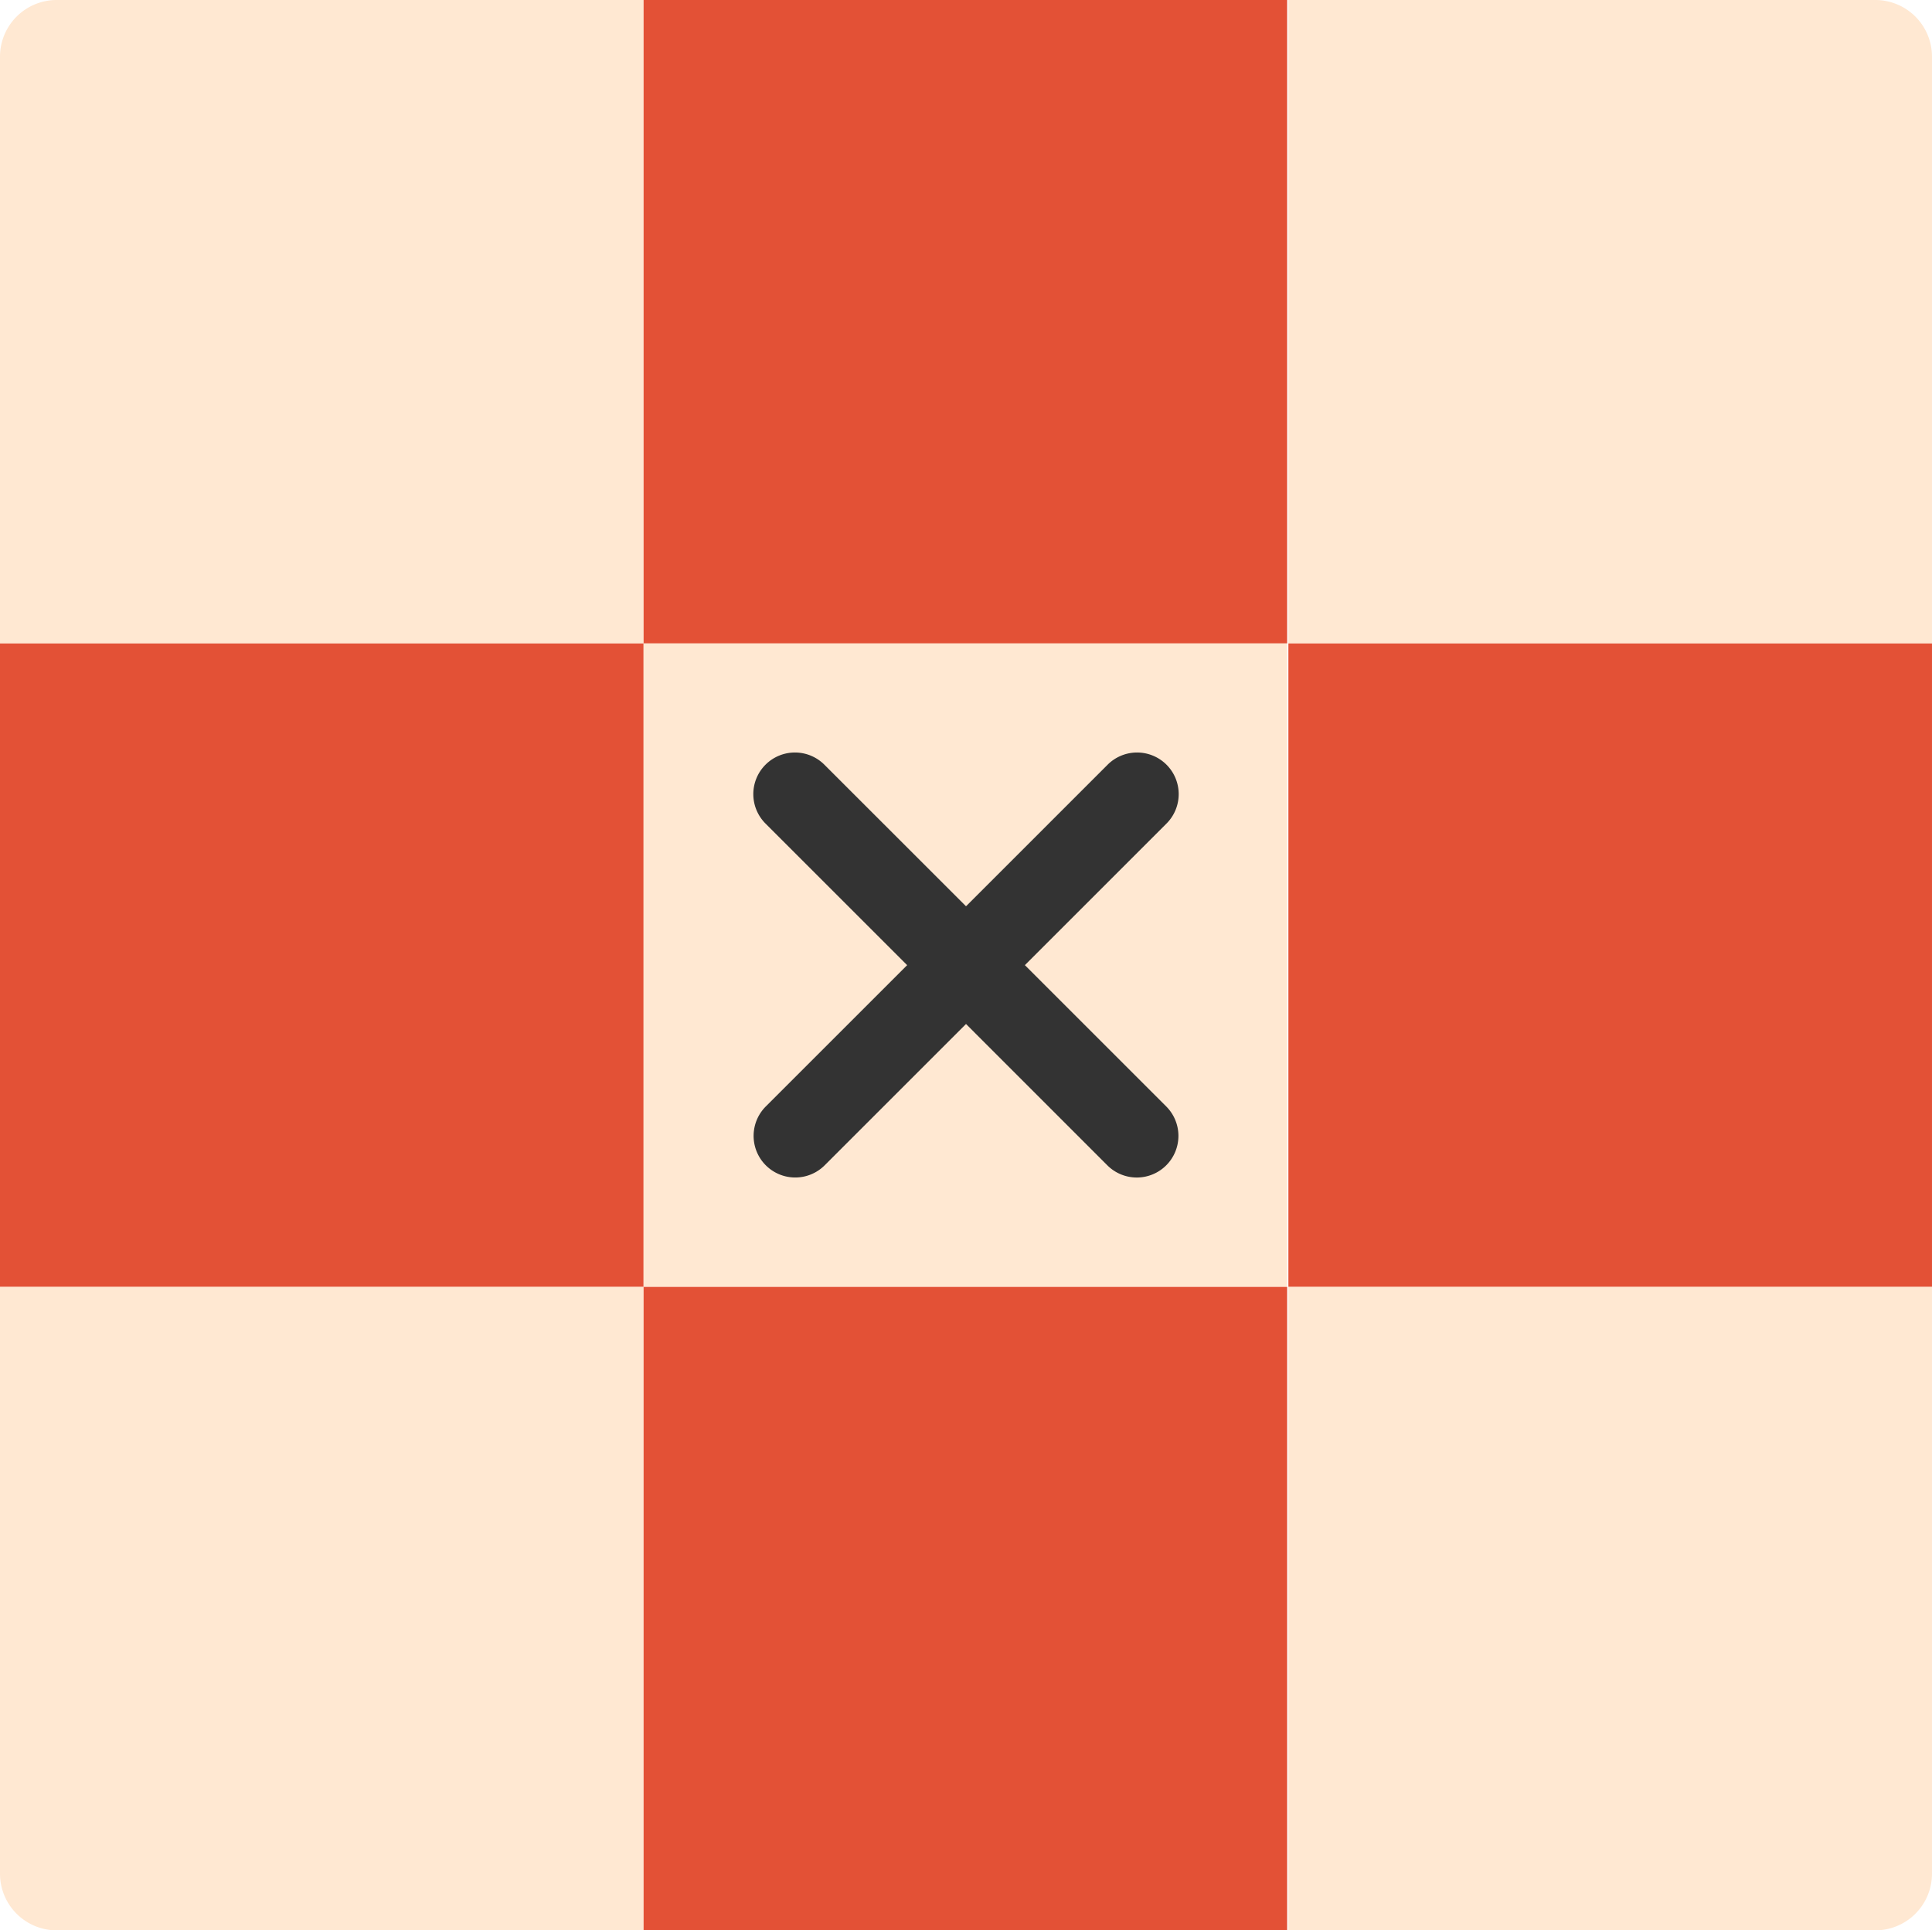 <svg xmlns="http://www.w3.org/2000/svg" width="192.974" height="192.854" viewBox="0 0 192.974 192.854">
  <g id="Grupo_1197" data-name="Grupo 1197" transform="translate(-134.589 -379.146)">
    <g id="Grupo_1187" data-name="Grupo 1187" transform="translate(134.589 379.145)">
      <g id="Grupo_36" data-name="Grupo 36" transform="translate(0 0)">
        <g id="Grupo_35" data-name="Grupo 35" transform="translate(0 0)">
          <path id="Caminho_91" data-name="Caminho 91" d="M115.808,355.644H51.524V297.023a5.664,5.664,0,0,1,5.664-5.664h58.62Z" transform="translate(-51.524 -291.359)" fill="#ffe8d2"/>
          <path id="Caminho_92" data-name="Caminho 92" d="M220.617,355.644H156.333V291.359h58.62a5.664,5.664,0,0,1,5.664,5.664Z" transform="translate(-27.644 -291.359)" fill="#ffe8d2"/>
          <rect id="Retângulo_88" data-name="Retângulo 88" width="64.282" height="64.286" transform="translate(64.284)" fill="#e35136"/>
          <rect id="Retângulo_89" data-name="Retângulo 89" width="64.284" height="64.286" transform="translate(0 64.286)" fill="#e35136"/>
          <rect id="Retângulo_90" data-name="Retângulo 90" width="64.284" height="64.286" transform="translate(128.689 64.286)" fill="#e35136"/>
          <rect id="Retângulo_91" data-name="Retângulo 91" width="64.282" height="64.286" transform="translate(64.284 64.286)" fill="#ffe8d2"/>
          <path id="Caminho_93" data-name="Caminho 93" d="M115.808,460.355H57.188a5.663,5.663,0,0,1-5.664-5.663v-58.62h64.284Z" transform="translate(-51.524 -267.5)" fill="#ffe8d2"/>
          <path id="Caminho_94" data-name="Caminho 94" d="M214.953,460.355h-58.62V396.072h64.284v58.62A5.663,5.663,0,0,1,214.953,460.355Z" transform="translate(-27.644 -267.5)" fill="#ffe8d2"/>
          <rect id="Retângulo_92" data-name="Retângulo 92" width="64.282" height="64.283" transform="translate(64.284 128.571)" fill="#e35136"/>
        </g>
        <path id="Caminho_98" data-name="Caminho 98" d="M100.338,334.348,86.22,320.232l14.115-14.117a4.158,4.158,0,1,0-5.88-5.88L80.34,314.349,66.222,300.235a4.158,4.158,0,1,0-5.88,5.88L74.46,320.232,60.342,334.348a4.158,4.158,0,0,0,5.88,5.881L80.34,326.111,94.455,340.23a4.159,4.159,0,1,0,5.883-5.881Z" transform="translate(16.149 -223.806)" fill="#333"/>
      </g>
    </g>
  </g>
</svg>
